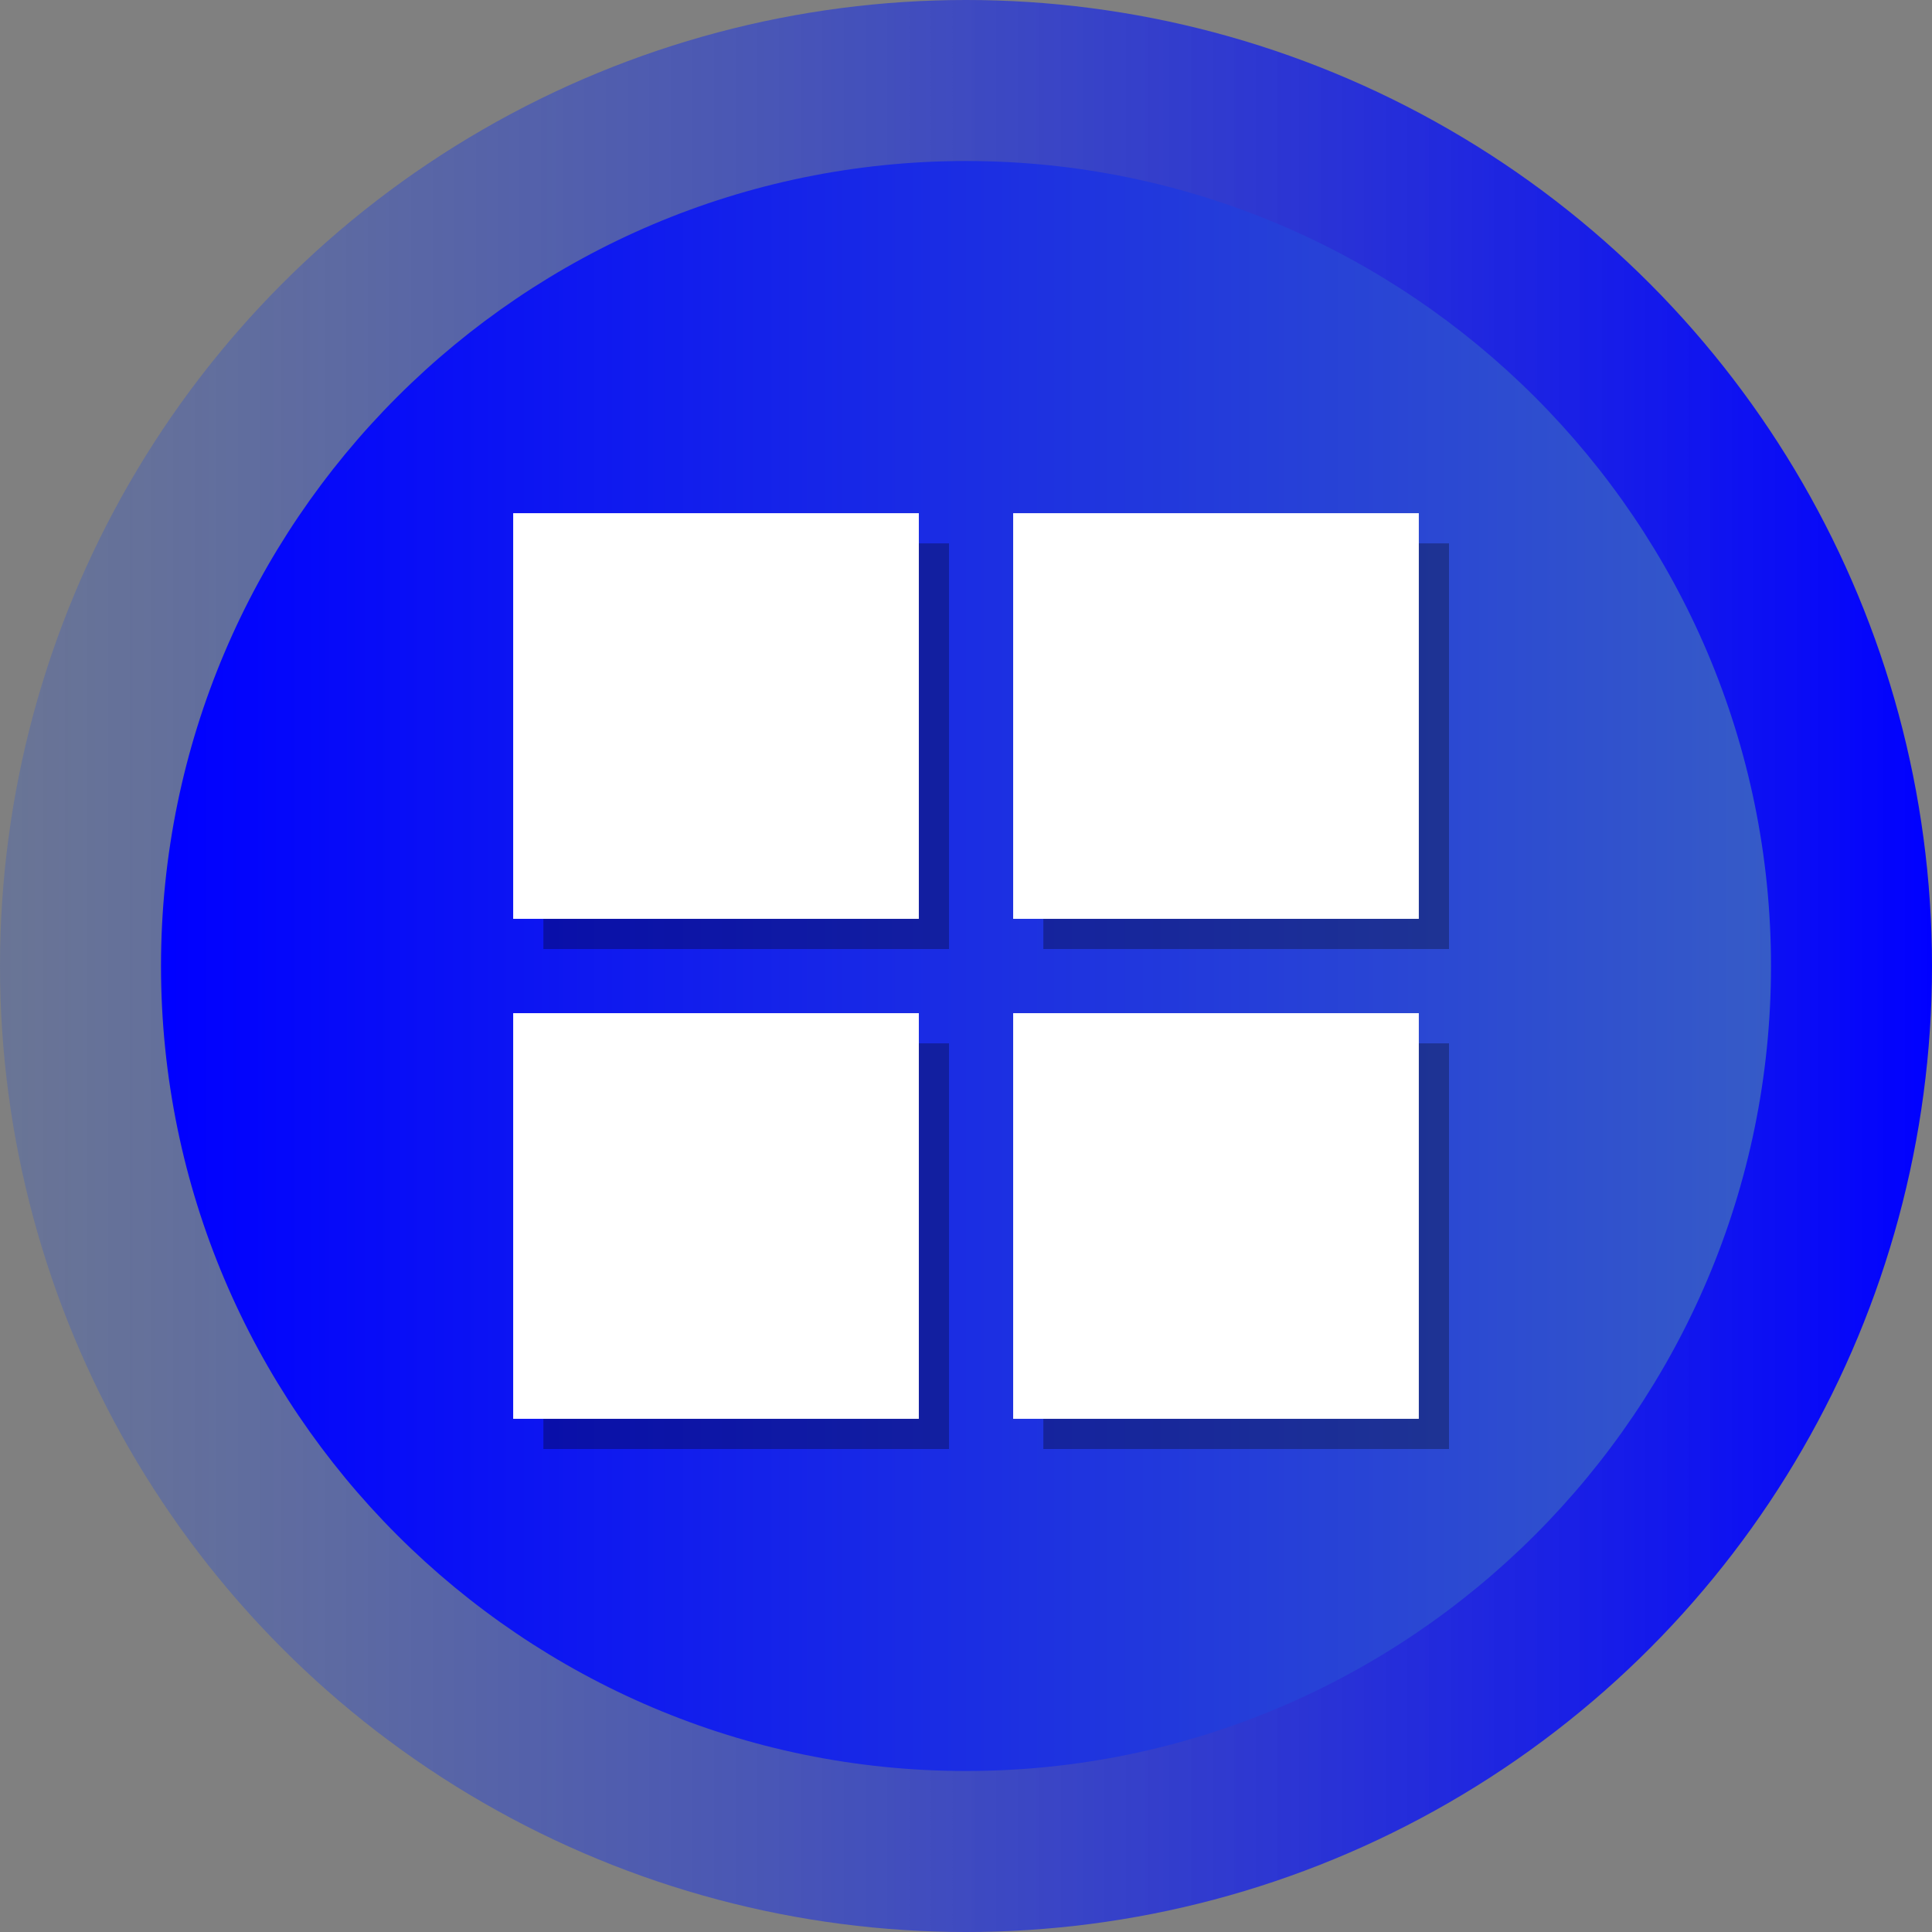<?xml version="1.0" ?><svg enable-background="new 0 0 512 512" id="Layer_1" version="1.1" viewBox="0 0 512 512" xml:space="preserve" xmlns="http://www.w3.org/2000/svg" xmlns:xlink="http://www.w3.org/1999/xlink"><rect x="0" y="0" width="512" height="512" fill="#808080" stroke="none"/><g><g><linearGradient gradientUnits="userSpaceOnUse" id="SVGID_1_" x1="0" x2="512" y1="256" y2="256"><stop offset="0" style="stop-color:rgba(54,91,199,.3)"/><stop offset="1" style="stop-color:rgba(0,0,255,1)"/></linearGradient><circle cx="256" cy="256" fill="url(#SVGID_1_)" r="256"/><linearGradient gradientUnits="userSpaceOnUse" id="SVGID_2_" x1="42.667" x2="469.333" y1="256.001" y2="256.001"><stop offset="0" style="stop-color:rgba(0,0,255,1)"/><stop offset="1" style="stop-color:rgba(54,91,199,1)" /></linearGradient><path d="M256,469.334c-117.631,0-213.333-95.702-213.333-213.333    c0-117.631,95.702-213.333,213.333-213.333c117.636,0,213.333,95.702,213.333,213.333    C469.333,373.631,373.636,469.334,256,469.334z" fill="url(#SVGID_2_)"/></g><g id="XMLID_71_"><rect height="107.5" id="XMLID_77_" opacity="0.3" width="107.5" x="144" y="144"/><rect height="107.5" id="XMLID_76_" opacity="0.3" width="107.5" x="276.5" y="144"/><rect height="107.5" id="XMLID_73_" opacity="0.3" width="107.5" x="144" y="276.5"/><rect height="107.5" id="XMLID_72_" opacity="0.3" width="107.5" x="276.5" y="276.5"/></g><g id="XMLID_261_"><rect fill="#FFFFFF" height="107.5" id="XMLID_258_" width="107.5" x="136" y="136"/><rect fill="#FFFFFF" height="107.5" id="XMLID_268_" width="107.5" x="268.5" y="136"/><rect fill="#FFFFFF" height="107.5" id="XMLID_269_" width="107.5" x="136" y="268.5"/><rect fill="#FFFFFF" height="107.5" id="XMLID_270_" width="107.5" x="268.5" y="268.5"/></g></g></svg>

